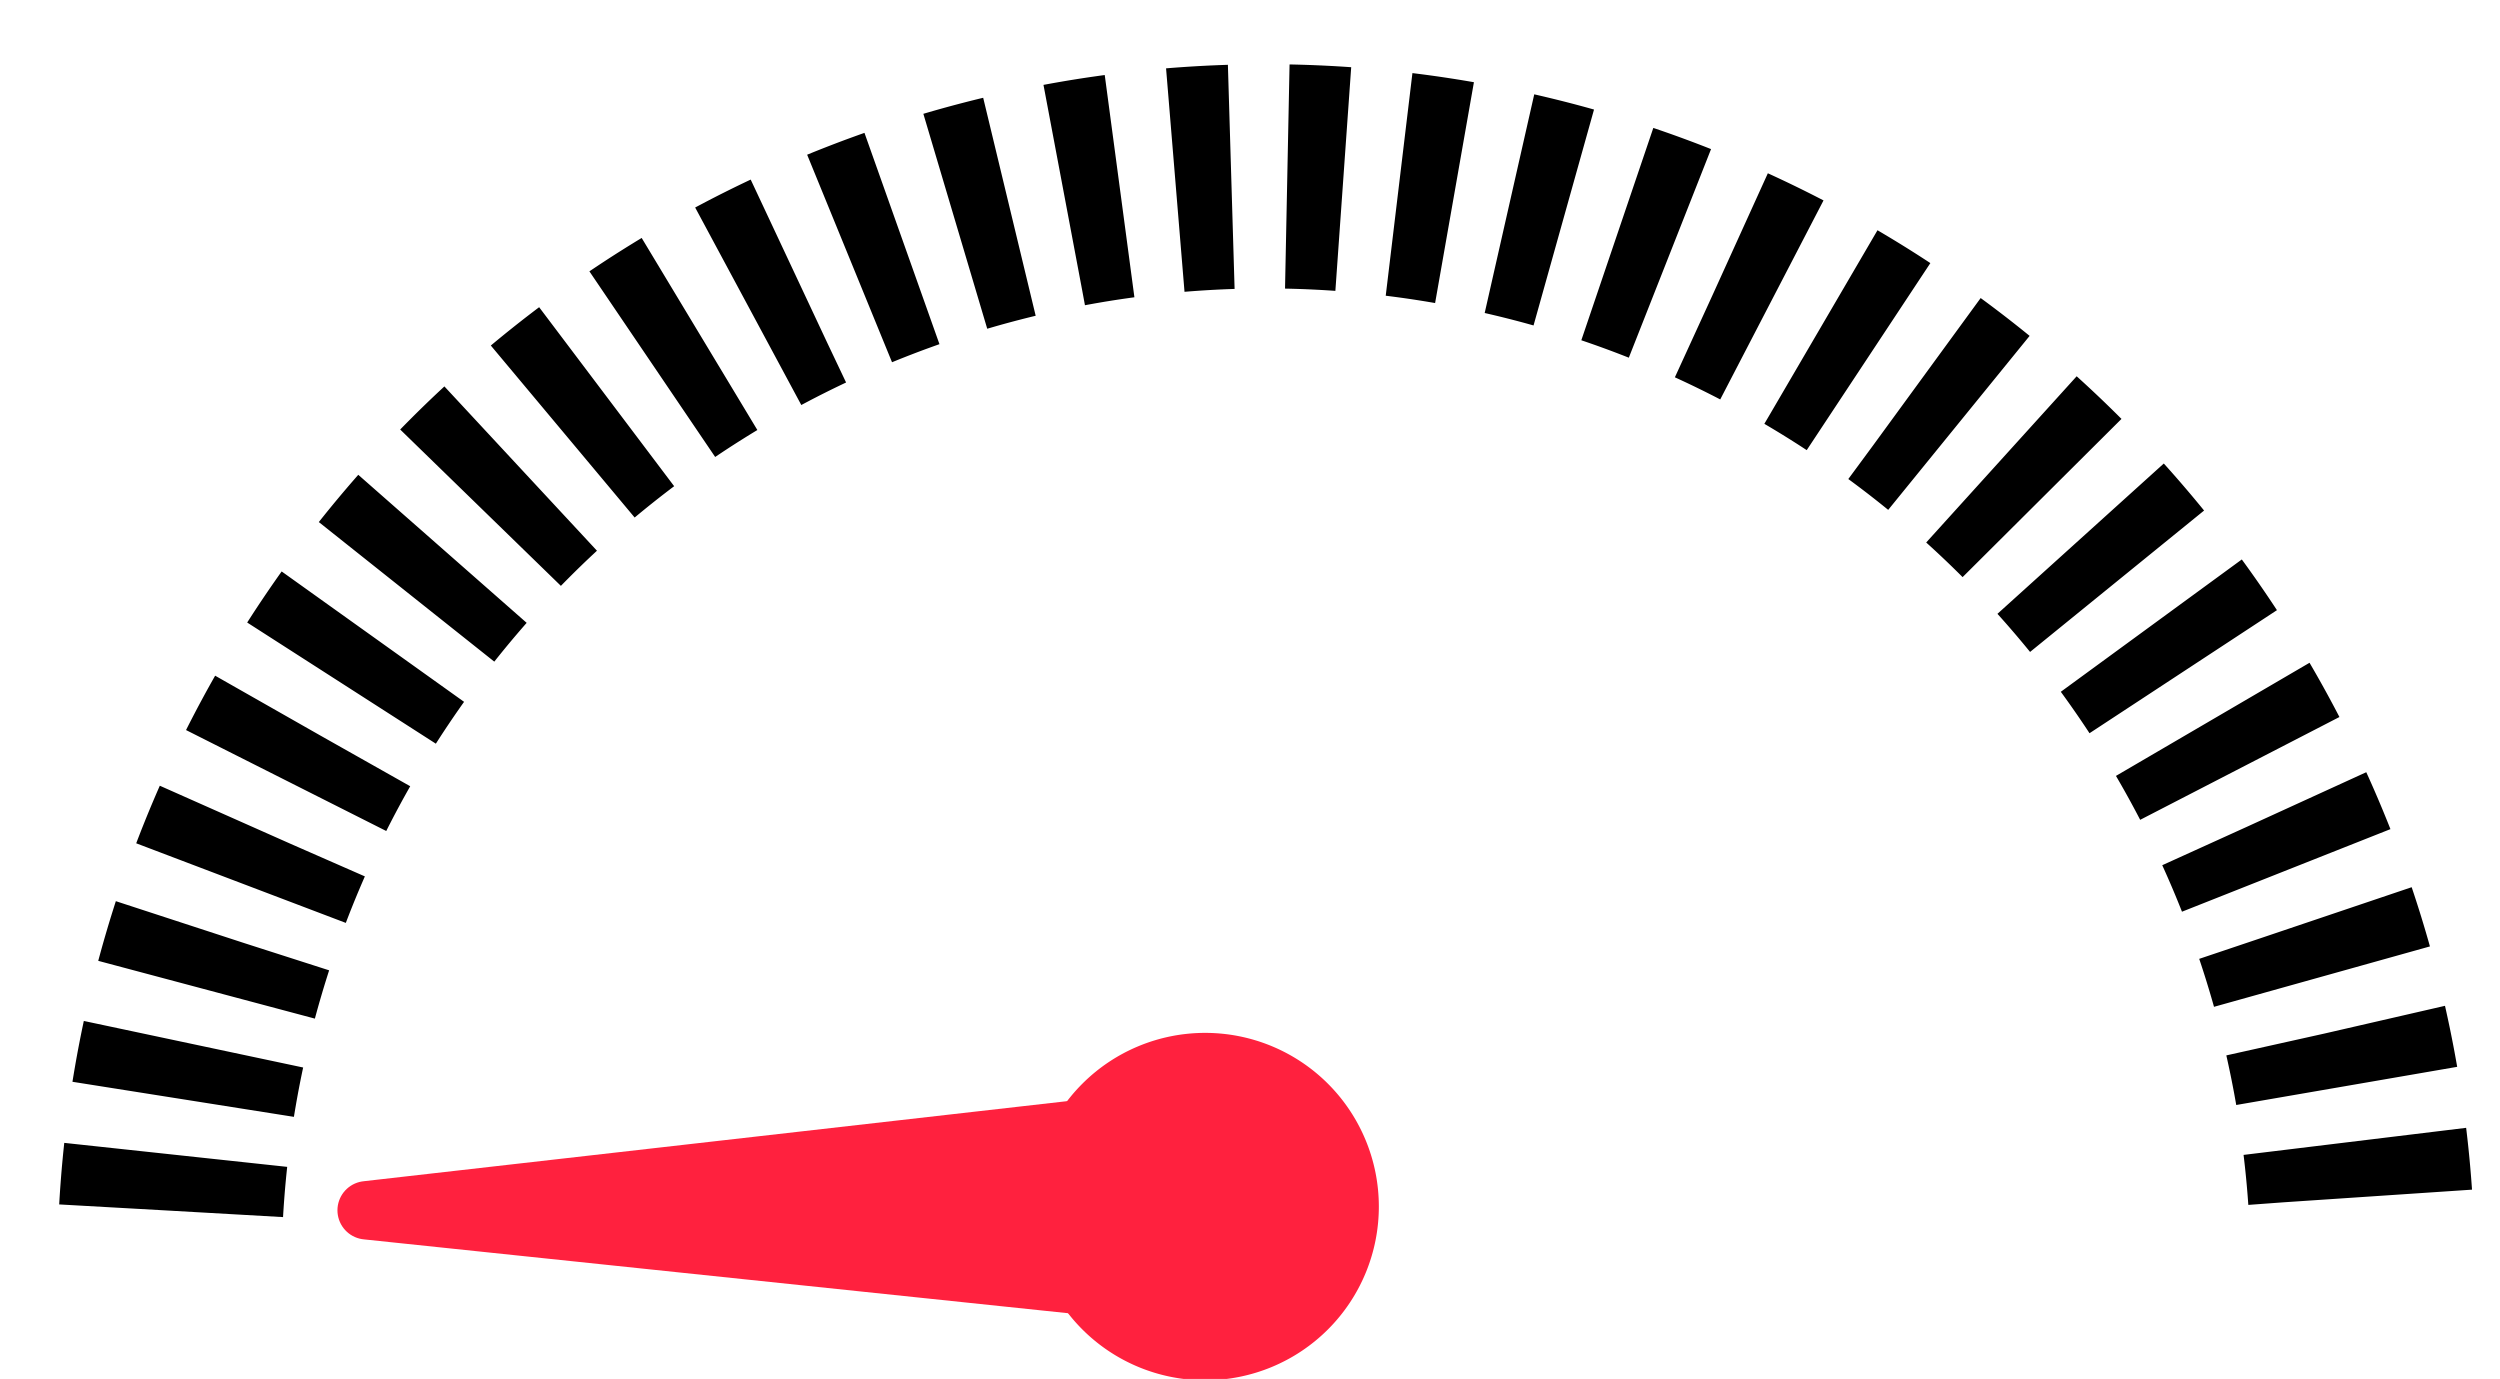<?xml version="1.0" encoding="UTF-8" standalone="no"?>
<!-- Created with Inkscape (http://www.inkscape.org/) -->
<svg id="svg3676" xmlns:rdf="http://www.w3.org/1999/02/22-rdf-syntax-ns#" xmlns="http://www.w3.org/2000/svg" viewBox="0 0 223 123" version="1.1" xmlns:cc="http://creativecommons.org/ns#" xmlns:dc="http://purl.org/dc/elements/1.1/">
 <g id="g3372" transform="translate(108.168,107.138)" fill="#ff213e">
  <path id="path3015" d="m14.825,0.489a15.494,15.494,0,0,1,-30.988,0,15.494,15.494,0,1,1,30.988,0z"/>
  <path id="needle_inside" stroke-linejoin="round" d="M-0.07-7.762-75.462,0.82-0.096,8.723s16.941-8.401,0.026-16.485z" stroke="#ff213e" stroke-linecap="round" stroke-miterlimit="4" stroke-dasharray="none" stroke-width="5.212"/>
 </g>
 <path id="path3024" d="m-92.635,104.4a97.828,97.828,0,0,1,195.45,2.499" transform="translate(107.899,3.597)" stroke-dashoffset="0" stroke="#000" stroke-dasharray="5, 5" stroke-miterlimit="4" stroke-width="20" fill="none"/>
</svg>
